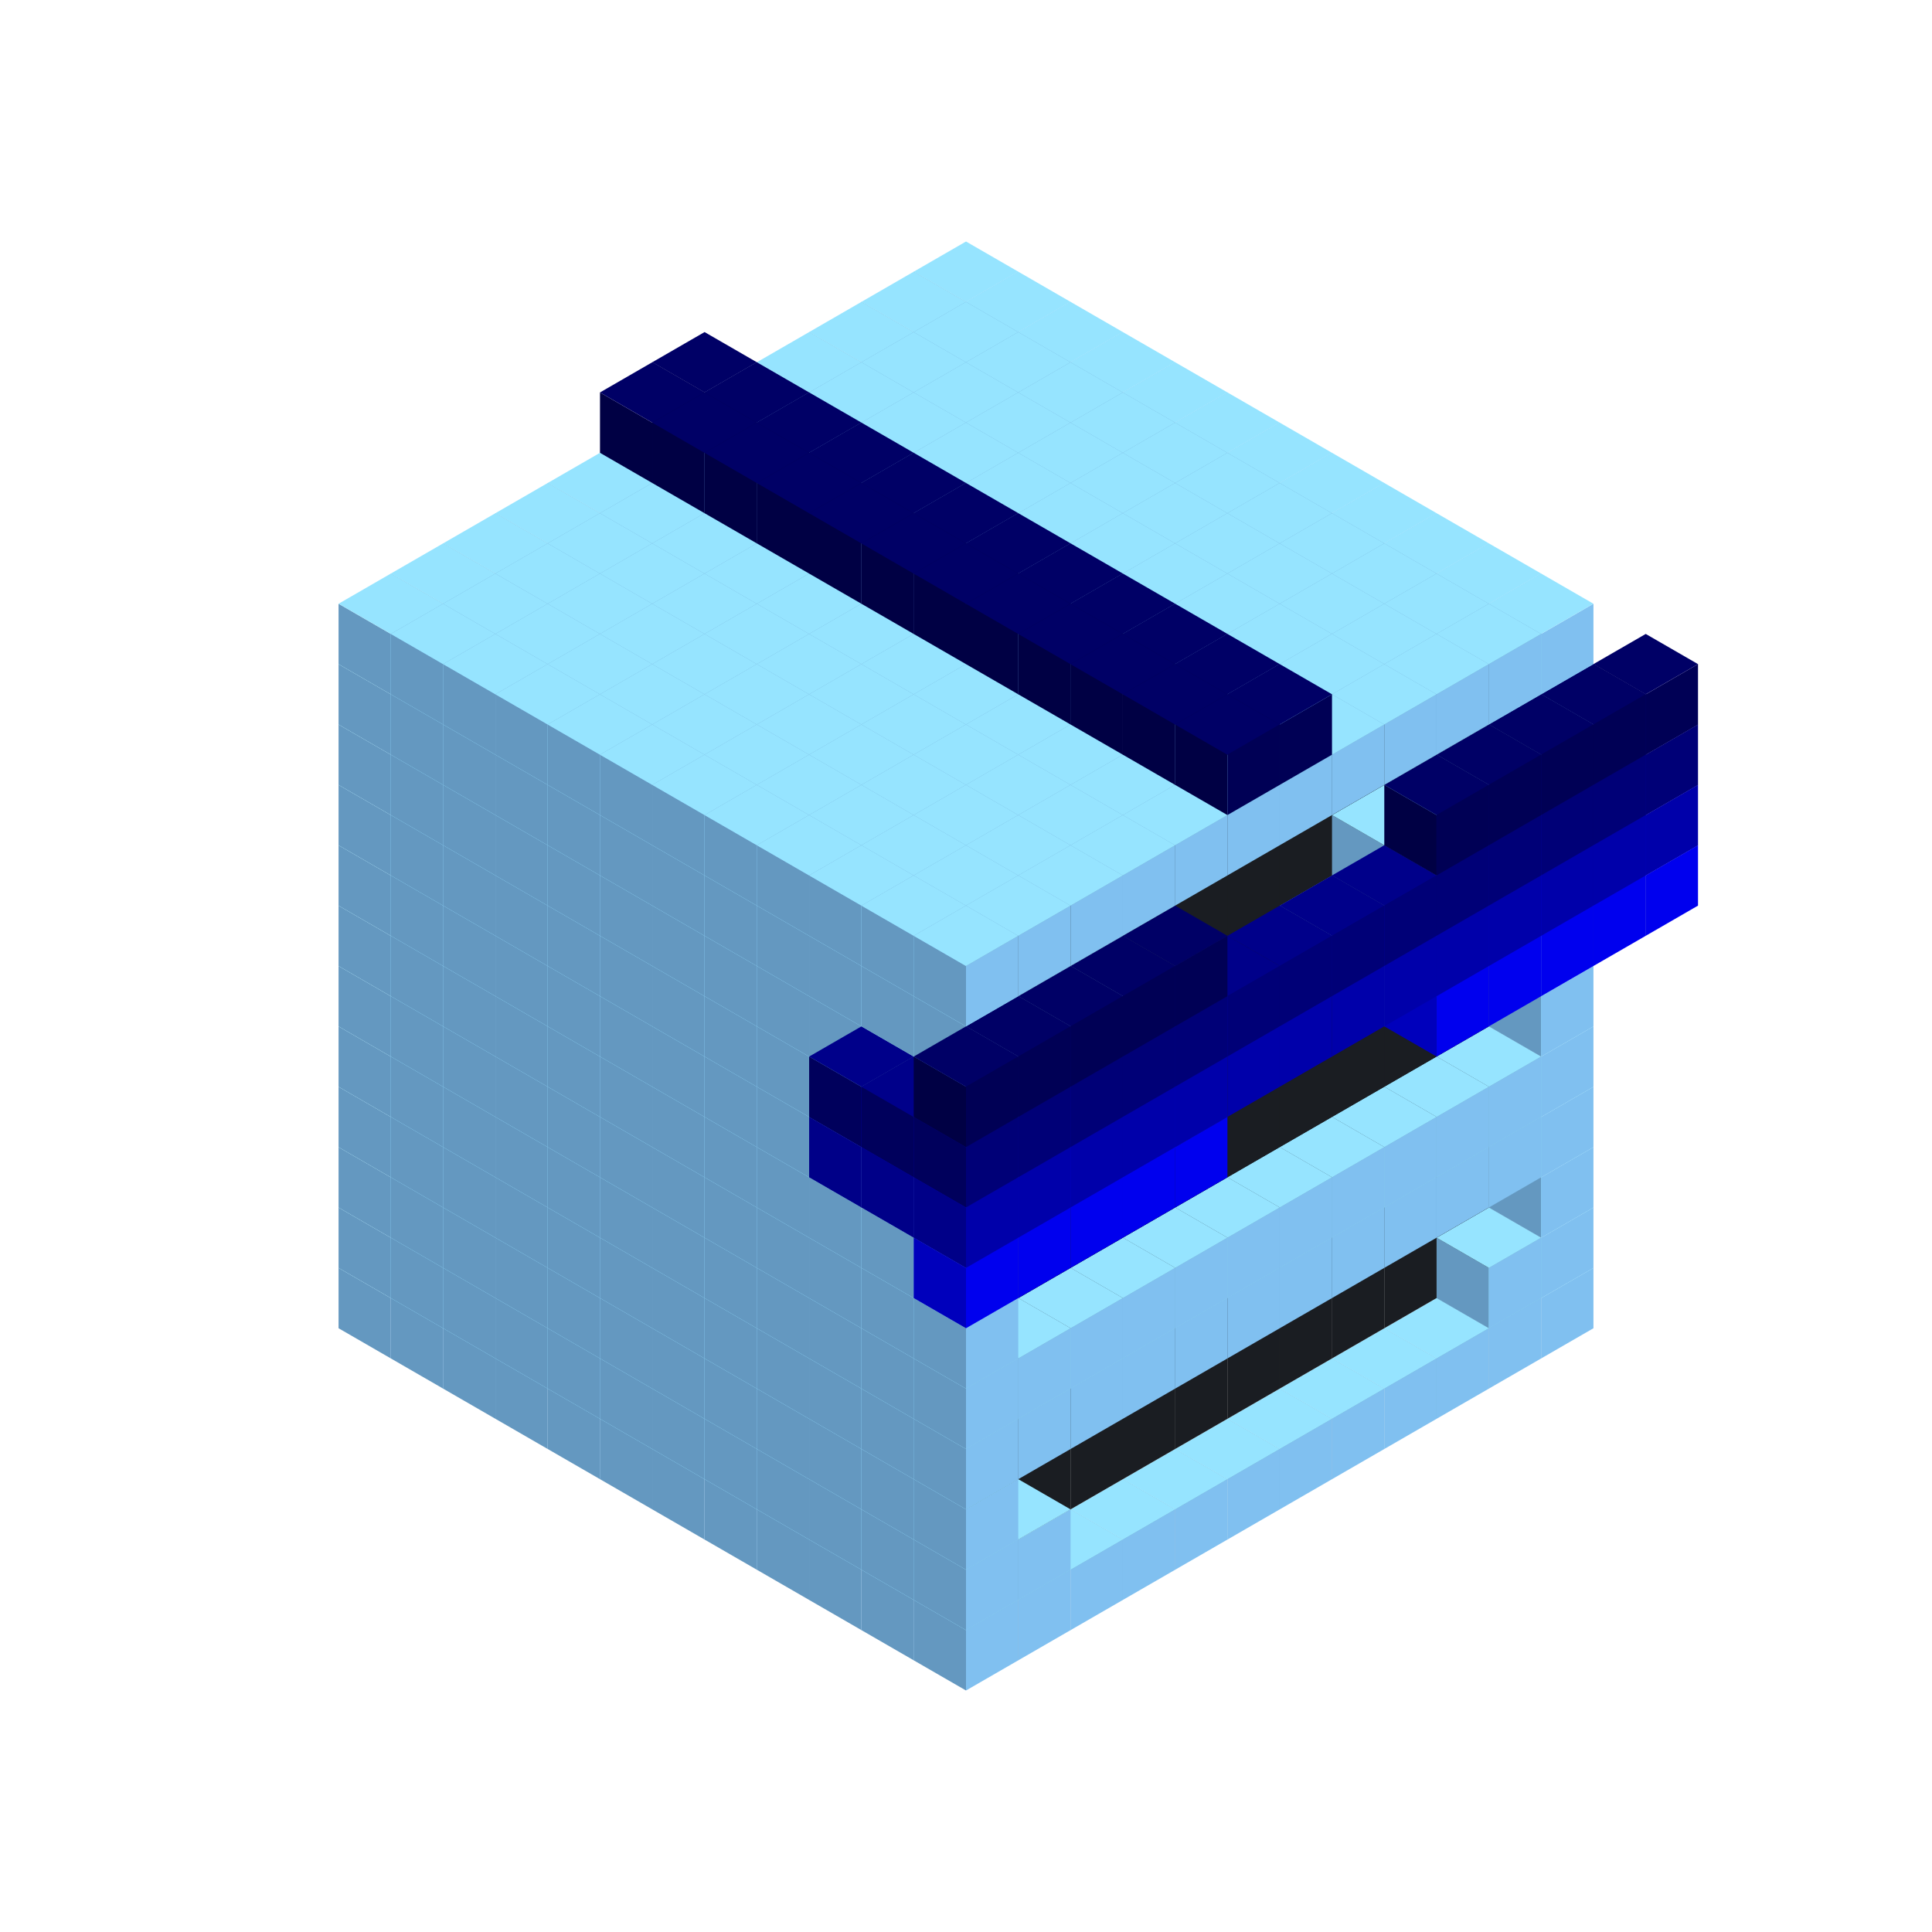 
<svg width='600' height='600' viewBox='4436371 5550000 3200000 3200000' xmlns='http://www.w3.org/2000/svg' xmlns:xlink='http://www.w3.org/1999/xlink'>
<use xlink:href='#v-0x000000c1-1' transform='translate(983738,3600000)'/>
<use xlink:href='#v-0x000000c1-1' transform='translate(1070341,3650000)'/>
<use xlink:href='#v-0x000000c1-1' transform='translate(1156944,3700000)'/>
<use xlink:href='#v-0x000000c1-1' transform='translate(1243547,3750000)'/>
<use xlink:href='#v-0x000000c1-1' transform='translate(1330150,3800000)'/>
<use xlink:href='#v-0x000000c1-1' transform='translate(1416753,3850000)'/>
<use xlink:href='#v-0x000000c1-1' transform='translate(1503356,3900000)'/>
<use xlink:href='#v-0x000000c1-1' transform='translate(1589959,3950000)'/>
<use xlink:href='#v-0x000000c1-1' transform='translate(1676562,4000000)'/>
<use xlink:href='#v-0x000000c1-1' transform='translate(1763165,4050000)'/>
<use xlink:href='#v-0x000000c1-1' transform='translate(1849768,4100000)'/>
<use xlink:href='#v-0x000000c1-1' transform='translate(2889004,3600000)'/>
<use xlink:href='#v-0x000000c1-1' transform='translate(2802401,3650000)'/>
<use xlink:href='#v-0x000000c1-1' transform='translate(2715798,3700000)'/>
<use xlink:href='#v-0x000000c1-1' transform='translate(2629195,3750000)'/>
<use xlink:href='#v-0x000000c1-1' transform='translate(2542592,3800000)'/>
<use xlink:href='#v-0x000000c1-1' transform='translate(2455989,3850000)'/>
<use xlink:href='#v-0x000000c1-1' transform='translate(2369386,3900000)'/>
<use xlink:href='#v-0x000000c1-1' transform='translate(2282783,3950000)'/>
<use xlink:href='#v-0x000000c1-1' transform='translate(2196180,4000000)'/>
<use xlink:href='#v-0x000000c1-1' transform='translate(2109577,4050000)'/>
<use xlink:href='#v-0x000000c1-1' transform='translate(2022974,4100000)'/>
<use xlink:href='#v-0x000000c1-1' transform='translate(1936371,4150000)'/>
<use xlink:href='#v-0x000000c1-1' transform='translate(983738,3500000)'/>
<use xlink:href='#v-0x000000c1-1' transform='translate(1070341,3550000)'/>
<use xlink:href='#v-0x000000c1-1' transform='translate(1156944,3600000)'/>
<use xlink:href='#v-0x000000c1-1' transform='translate(1243547,3650000)'/>
<use xlink:href='#v-0x000000c1-1' transform='translate(1330150,3700000)'/>
<use xlink:href='#v-0x000000c1-1' transform='translate(1416753,3750000)'/>
<use xlink:href='#v-0x000000c1-1' transform='translate(1503356,3800000)'/>
<use xlink:href='#v-0x000000c1-1' transform='translate(1589959,3850000)'/>
<use xlink:href='#v-0x000000c1-1' transform='translate(1676562,3900000)'/>
<use xlink:href='#v-0x000000c1-1' transform='translate(1763165,3950000)'/>
<use xlink:href='#v-0x000000c1-2' transform='translate(2715798,3500000)'/>
<use xlink:href='#v-0x000000c1-2' transform='translate(2629195,3550000)'/>
<use xlink:href='#v-0x000000c1-2' transform='translate(2542592,3600000)'/>
<use xlink:href='#v-0x000000c1-2' transform='translate(2455989,3650000)'/>
<use xlink:href='#v-0x000000c1-2' transform='translate(2369386,3700000)'/>
<use xlink:href='#v-0x000000c1-2' transform='translate(2282783,3750000)'/>
<use xlink:href='#v-0x000000c1-2' transform='translate(2196180,3800000)'/>
<use xlink:href='#v-0x000000c1-2' transform='translate(2109577,3850000)'/>
<use xlink:href='#v-0x000000c1-2' transform='translate(2022974,3900000)'/>
<use xlink:href='#v-0x000000c1-2' transform='translate(1936371,3950000)'/>
<use xlink:href='#v-0x000000c1-1' transform='translate(1849768,4000000)'/>
<use xlink:href='#v-0x000000c1-1' transform='translate(2889004,3500000)'/>
<use xlink:href='#v-0x000000c1-1' transform='translate(2802401,3550000)'/>
<use xlink:href='#v-0x000000c1-1' transform='translate(2022974,4000000)'/>
<use xlink:href='#v-0x000000c1-1' transform='translate(1936371,4050000)'/>
<use xlink:href='#v-0x000000c1-1' transform='translate(983738,3400000)'/>
<use xlink:href='#v-0x000000c1-1' transform='translate(1070341,3450000)'/>
<use xlink:href='#v-0x000000c1-1' transform='translate(1156944,3500000)'/>
<use xlink:href='#v-0x000000c1-1' transform='translate(1243547,3550000)'/>
<use xlink:href='#v-0x000000c1-1' transform='translate(1330150,3600000)'/>
<use xlink:href='#v-0x000000c1-1' transform='translate(1416753,3650000)'/>
<use xlink:href='#v-0x000000c1-1' transform='translate(1503356,3700000)'/>
<use xlink:href='#v-0x000000c1-1' transform='translate(1589959,3750000)'/>
<use xlink:href='#v-0x000000c1-1' transform='translate(1676562,3800000)'/>
<use xlink:href='#v-0x000000c1-1' transform='translate(1763165,3850000)'/>
<use xlink:href='#v-0x000000c1-2' transform='translate(2715798,3400000)'/>
<use xlink:href='#v-0x000000c1-2' transform='translate(2629195,3450000)'/>
<use xlink:href='#v-0x000000c1-2' transform='translate(2542592,3500000)'/>
<use xlink:href='#v-0x000000c1-2' transform='translate(2455989,3550000)'/>
<use xlink:href='#v-0x000000c1-2' transform='translate(2369386,3600000)'/>
<use xlink:href='#v-0x000000c1-2' transform='translate(2282783,3650000)'/>
<use xlink:href='#v-0x000000c1-2' transform='translate(2196180,3700000)'/>
<use xlink:href='#v-0x000000c1-2' transform='translate(2109577,3750000)'/>
<use xlink:href='#v-0x000000c1-2' transform='translate(2022974,3800000)'/>
<use xlink:href='#v-0x000000c1-2' transform='translate(1936371,3850000)'/>
<use xlink:href='#v-0x000000c1-1' transform='translate(1849768,3900000)'/>
<use xlink:href='#v-0x000000c1-1' transform='translate(2889004,3400000)'/>
<use xlink:href='#v-0x000000c1-1' transform='translate(1936371,3950000)'/>
<use xlink:href='#v-0x000000c1-1' transform='translate(983738,3300000)'/>
<use xlink:href='#v-0x000000c1-1' transform='translate(1070341,3350000)'/>
<use xlink:href='#v-0x000000c1-1' transform='translate(1156944,3400000)'/>
<use xlink:href='#v-0x000000c1-1' transform='translate(1243547,3450000)'/>
<use xlink:href='#v-0x000000c1-1' transform='translate(1330150,3500000)'/>
<use xlink:href='#v-0x000000c1-1' transform='translate(1416753,3550000)'/>
<use xlink:href='#v-0x000000c1-1' transform='translate(1503356,3600000)'/>
<use xlink:href='#v-0x000000c1-1' transform='translate(1589959,3650000)'/>
<use xlink:href='#v-0x000000c1-1' transform='translate(1676562,3700000)'/>
<use xlink:href='#v-0x000000c1-1' transform='translate(1763165,3750000)'/>
<use xlink:href='#v-0x000000c1-2' transform='translate(2715798,3300000)'/>
<use xlink:href='#v-0x000000c1-2' transform='translate(2629195,3350000)'/>
<use xlink:href='#v-0x000000c1-2' transform='translate(2542592,3400000)'/>
<use xlink:href='#v-0x000000c1-2' transform='translate(2455989,3450000)'/>
<use xlink:href='#v-0x000000c1-2' transform='translate(2369386,3500000)'/>
<use xlink:href='#v-0x000000c1-2' transform='translate(2282783,3550000)'/>
<use xlink:href='#v-0x000000c1-2' transform='translate(2196180,3600000)'/>
<use xlink:href='#v-0x000000c1-2' transform='translate(2109577,3650000)'/>
<use xlink:href='#v-0x000000c1-2' transform='translate(2022974,3700000)'/>
<use xlink:href='#v-0x000000c1-2' transform='translate(1936371,3750000)'/>
<use xlink:href='#v-0x000000c1-1' transform='translate(1849768,3800000)'/>
<use xlink:href='#v-0x000000c1-1' transform='translate(2889004,3300000)'/>
<use xlink:href='#v-0x000000c1-1' transform='translate(2802401,3350000)'/>
<use xlink:href='#v-0x000000c1-1' transform='translate(2715798,3400000)'/>
<use xlink:href='#v-0x000000c1-1' transform='translate(2629195,3450000)'/>
<use xlink:href='#v-0x000000c1-1' transform='translate(2542592,3500000)'/>
<use xlink:href='#v-0x000000c1-1' transform='translate(2455989,3550000)'/>
<use xlink:href='#v-0x000000c1-1' transform='translate(2369386,3600000)'/>
<use xlink:href='#v-0x000000c1-1' transform='translate(2282783,3650000)'/>
<use xlink:href='#v-0x000000c1-1' transform='translate(2196180,3700000)'/>
<use xlink:href='#v-0x000000c1-1' transform='translate(2109577,3750000)'/>
<use xlink:href='#v-0x000000c1-1' transform='translate(2022974,3800000)'/>
<use xlink:href='#v-0x000000c1-1' transform='translate(1936371,3850000)'/>
<use xlink:href='#v-0x000000c1-1' transform='translate(983738,3200000)'/>
<use xlink:href='#v-0x000000c1-1' transform='translate(1070341,3250000)'/>
<use xlink:href='#v-0x000000c1-1' transform='translate(1156944,3300000)'/>
<use xlink:href='#v-0x000000c1-1' transform='translate(1243547,3350000)'/>
<use xlink:href='#v-0x000000c1-1' transform='translate(1330150,3400000)'/>
<use xlink:href='#v-0x000000c1-1' transform='translate(1416753,3450000)'/>
<use xlink:href='#v-0x000000c1-1' transform='translate(1503356,3500000)'/>
<use xlink:href='#v-0x000000c1-1' transform='translate(1589959,3550000)'/>
<use xlink:href='#v-0x000000c1-1' transform='translate(1676562,3600000)'/>
<use xlink:href='#v-0x000000c1-1' transform='translate(1763165,3650000)'/>
<use xlink:href='#v-0x000000c1-2' transform='translate(2715798,3200000)'/>
<use xlink:href='#v-0x000000c1-2' transform='translate(2629195,3250000)'/>
<use xlink:href='#v-0x000000c1-2' transform='translate(2542592,3300000)'/>
<use xlink:href='#v-0x000000c1-2' transform='translate(2455989,3350000)'/>
<use xlink:href='#v-0x000000c1-2' transform='translate(2369386,3400000)'/>
<use xlink:href='#v-0x000000c1-2' transform='translate(2282783,3450000)'/>
<use xlink:href='#v-0x000000c1-2' transform='translate(2196180,3500000)'/>
<use xlink:href='#v-0x000000c1-2' transform='translate(2109577,3550000)'/>
<use xlink:href='#v-0x000000c1-2' transform='translate(2022974,3600000)'/>
<use xlink:href='#v-0x000000c1-2' transform='translate(1936371,3650000)'/>
<use xlink:href='#v-0x000000c1-1' transform='translate(1849768,3700000)'/>
<use xlink:href='#v-0x000000c1-1' transform='translate(2889004,3200000)'/>
<use xlink:href='#v-0x000000c1-1' transform='translate(2802401,3250000)'/>
<use xlink:href='#v-0x000000c1-1' transform='translate(2715798,3300000)'/>
<use xlink:href='#v-0x000000c1-1' transform='translate(2629195,3350000)'/>
<use xlink:href='#v-0x000000c1-1' transform='translate(2542592,3400000)'/>
<use xlink:href='#v-0x000000c1-1' transform='translate(2455989,3450000)'/>
<use xlink:href='#v-0x000000c1-1' transform='translate(2369386,3500000)'/>
<use xlink:href='#v-0x000000c1-1' transform='translate(2282783,3550000)'/>
<use xlink:href='#v-0x000000c1-1' transform='translate(2196180,3600000)'/>
<use xlink:href='#v-0x000000c1-1' transform='translate(2109577,3650000)'/>
<use xlink:href='#v-0x000000c1-1' transform='translate(2022974,3700000)'/>
<use xlink:href='#v-0x000000c1-1' transform='translate(1936371,3750000)'/>
<use xlink:href='#v-0x000000c1-1' transform='translate(983738,3100000)'/>
<use xlink:href='#v-0x000000c1-1' transform='translate(1070341,3150000)'/>
<use xlink:href='#v-0x000000c1-1' transform='translate(1156944,3200000)'/>
<use xlink:href='#v-0x000000c1-1' transform='translate(1243547,3250000)'/>
<use xlink:href='#v-0x000000c1-1' transform='translate(1330150,3300000)'/>
<use xlink:href='#v-0x000000c1-1' transform='translate(1416753,3350000)'/>
<use xlink:href='#v-0x000000c1-1' transform='translate(1503356,3400000)'/>
<use xlink:href='#v-0x000000c1-1' transform='translate(1589959,3450000)'/>
<use xlink:href='#v-0x000000c1-1' transform='translate(1676562,3500000)'/>
<use xlink:href='#v-0x000000c1-1' transform='translate(1763165,3550000)'/>
<use xlink:href='#v-0x000000c1-2' transform='translate(2715798,3100000)'/>
<use xlink:href='#v-0x000000c1-2' transform='translate(2629195,3150000)'/>
<use xlink:href='#v-0x000000c1-2' transform='translate(2542592,3200000)'/>
<use xlink:href='#v-0x000000c1-2' transform='translate(2455989,3250000)'/>
<use xlink:href='#v-0x000000c1-2' transform='translate(2369386,3300000)'/>
<use xlink:href='#v-0x000000c1-2' transform='translate(2282783,3350000)'/>
<use xlink:href='#v-0x000000c1-2' transform='translate(2196180,3400000)'/>
<use xlink:href='#v-0x000000c1-2' transform='translate(2109577,3450000)'/>
<use xlink:href='#v-0x000000c1-2' transform='translate(2022974,3500000)'/>
<use xlink:href='#v-0x000000c1-2' transform='translate(1936371,3550000)'/>
<use xlink:href='#v-0x000000c1-1' transform='translate(1849768,3600000)'/>
<use xlink:href='#v-0x000000c1-1' transform='translate(2889004,3100000)'/>
<use xlink:href='#v-0x000000c1-1' transform='translate(1936371,3650000)'/>
<use xlink:href='#v-0x000000c1-1' transform='translate(983738,3000000)'/>
<use xlink:href='#v-0x000000c1-1' transform='translate(1070341,3050000)'/>
<use xlink:href='#v-0x000000c1-1' transform='translate(1156944,3100000)'/>
<use xlink:href='#v-0x000000c1-1' transform='translate(1243547,3150000)'/>
<use xlink:href='#v-0x000000c1-1' transform='translate(1330150,3200000)'/>
<use xlink:href='#v-0x000000c1-1' transform='translate(1416753,3250000)'/>
<use xlink:href='#v-0x000000c1-1' transform='translate(1503356,3300000)'/>
<use xlink:href='#v-0x000000c1-1' transform='translate(1589959,3350000)'/>
<use xlink:href='#v-0x000000c1-1' transform='translate(1676562,3400000)'/>
<use xlink:href='#v-0x000000c1-1' transform='translate(1763165,3450000)'/>
<use xlink:href='#v-0x000000c1-2' transform='translate(2715798,3000000)'/>
<use xlink:href='#v-0x000000c1-2' transform='translate(2629195,3050000)'/>
<use xlink:href='#v-0x000000c1-2' transform='translate(2542592,3100000)'/>
<use xlink:href='#v-0x000000c1-2' transform='translate(2455989,3150000)'/>
<use xlink:href='#v-0x000000c1-2' transform='translate(2369386,3200000)'/>
<use xlink:href='#v-0x000000c1-2' transform='translate(2282783,3250000)'/>
<use xlink:href='#v-0x000000c1-2' transform='translate(2196180,3300000)'/>
<use xlink:href='#v-0x000000c1-2' transform='translate(2109577,3350000)'/>
<use xlink:href='#v-0x000000c1-2' transform='translate(2022974,3400000)'/>
<use xlink:href='#v-0x000000c1-2' transform='translate(1936371,3450000)'/>
<use xlink:href='#v-0x000000c1-1' transform='translate(1849768,3500000)'/>
<use xlink:href='#v-0x000000c1-1' transform='translate(2889004,3000000)'/>
<use xlink:href='#v-0x000000c1-1' transform='translate(1936371,3550000)'/>
<use xlink:href='#v-0x000000c1-1' transform='translate(983738,2900000)'/>
<use xlink:href='#v-0x000000c1-1' transform='translate(1070341,2950000)'/>
<use xlink:href='#v-0x000000c1-1' transform='translate(1156944,3000000)'/>
<use xlink:href='#v-0x000000c1-1' transform='translate(1243547,3050000)'/>
<use xlink:href='#v-0x000000c1-1' transform='translate(1330150,3100000)'/>
<use xlink:href='#v-0x000000c1-1' transform='translate(1416753,3150000)'/>
<use xlink:href='#v-0x000000c1-1' transform='translate(1503356,3200000)'/>
<use xlink:href='#v-0x000000c1-1' transform='translate(1589959,3250000)'/>
<use xlink:href='#v-0x000000c1-1' transform='translate(1676562,3300000)'/>
<use xlink:href='#v-0x000000c1-1' transform='translate(1763165,3350000)'/>
<use xlink:href='#v-0x000000c1-2' transform='translate(2715798,2900000)'/>
<use xlink:href='#v-0x000000c1-2' transform='translate(2629195,2950000)'/>
<use xlink:href='#v-0x000000c1-2' transform='translate(2542592,3000000)'/>
<use xlink:href='#v-0x000000c1-2' transform='translate(2455989,3050000)'/>
<use xlink:href='#v-0x000000c1-2' transform='translate(2369386,3100000)'/>
<use xlink:href='#v-0x000000c1-2' transform='translate(2282783,3150000)'/>
<use xlink:href='#v-0x000000c1-2' transform='translate(2196180,3200000)'/>
<use xlink:href='#v-0x000000c1-2' transform='translate(2109577,3250000)'/>
<use xlink:href='#v-0x000000c1-2' transform='translate(2022974,3300000)'/>
<use xlink:href='#v-0x000000c1-2' transform='translate(1936371,3350000)'/>
<use xlink:href='#v-0x000000c1-1' transform='translate(1849768,3400000)'/>
<use xlink:href='#v-0x000000c1-1' transform='translate(2889004,2900000)'/>
<use xlink:href='#v-0x000000c1-1' transform='translate(2802401,2950000)'/>
<use xlink:href='#v-0x000000c1-1' transform='translate(2715798,3000000)'/>
<use xlink:href='#v-0x000000c1-1' transform='translate(2629195,3050000)'/>
<use xlink:href='#v-0x000000c1-1' transform='translate(2196180,3300000)'/>
<use xlink:href='#v-0x000000c1-1' transform='translate(2109577,3350000)'/>
<use xlink:href='#v-0x000000c1-1' transform='translate(2022974,3400000)'/>
<use xlink:href='#v-0x000000c1-1' transform='translate(1936371,3450000)'/>
<use xlink:href='#v-0x000000c1-7' transform='translate(3062210,2900000)'/>
<use xlink:href='#v-0x000000c1-7' transform='translate(2975607,2950000)'/>
<use xlink:href='#v-0x000000c1-7' transform='translate(2889004,3000000)'/>
<use xlink:href='#v-0x000000c1-7' transform='translate(2802401,3050000)'/>
<use xlink:href='#v-0x000000c1-7' transform='translate(2715798,3100000)'/>
<use xlink:href='#v-0x000000c1-7' transform='translate(2282783,3350000)'/>
<use xlink:href='#v-0x000000c1-7' transform='translate(2196180,3400000)'/>
<use xlink:href='#v-0x000000c1-7' transform='translate(2109577,3450000)'/>
<use xlink:href='#v-0x000000c1-7' transform='translate(2022974,3500000)'/>
<use xlink:href='#v-0x000000c1-7' transform='translate(1936371,3550000)'/>
<use xlink:href='#v-0x000000c1-1' transform='translate(983738,2800000)'/>
<use xlink:href='#v-0x000000c1-1' transform='translate(1070341,2850000)'/>
<use xlink:href='#v-0x000000c1-1' transform='translate(1156944,2900000)'/>
<use xlink:href='#v-0x000000c1-1' transform='translate(1243547,2950000)'/>
<use xlink:href='#v-0x000000c1-1' transform='translate(1330150,3000000)'/>
<use xlink:href='#v-0x000000c1-1' transform='translate(1416753,3050000)'/>
<use xlink:href='#v-0x000000c1-1' transform='translate(1503356,3100000)'/>
<use xlink:href='#v-0x000000c1-1' transform='translate(1589959,3150000)'/>
<use xlink:href='#v-0x000000c1-1' transform='translate(1676562,3200000)'/>
<use xlink:href='#v-0x000000c1-1' transform='translate(1763165,3250000)'/>
<use xlink:href='#v-0x000000c1-6' transform='translate(2889004,2700000)'/>
<use xlink:href='#v-0x000000c1-2' transform='translate(2715798,2800000)'/>
<use xlink:href='#v-0x000000c1-2' transform='translate(2629195,2850000)'/>
<use xlink:href='#v-0x000000c1-2' transform='translate(2542592,2900000)'/>
<use xlink:href='#v-0x000000c1-2' transform='translate(2455989,2950000)'/>
<use xlink:href='#v-0x000000c1-2' transform='translate(2369386,3000000)'/>
<use xlink:href='#v-0x000000c1-2' transform='translate(2282783,3050000)'/>
<use xlink:href='#v-0x000000c1-2' transform='translate(2196180,3100000)'/>
<use xlink:href='#v-0x000000c1-2' transform='translate(2109577,3150000)'/>
<use xlink:href='#v-0x000000c1-2' transform='translate(2022974,3200000)'/>
<use xlink:href='#v-0x000000c1-2' transform='translate(1936371,3250000)'/>
<use xlink:href='#v-0x000000c1-1' transform='translate(1849768,3300000)'/>
<use xlink:href='#v-0x000000c1-6' transform='translate(1763165,3350000)'/>
<use xlink:href='#v-0x000000c1-6' transform='translate(2975607,2750000)'/>
<use xlink:href='#v-0x000000c1-1' transform='translate(2889004,2800000)'/>
<use xlink:href='#v-0x000000c1-1' transform='translate(2802401,2850000)'/>
<use xlink:href='#v-0x000000c1-3' transform='translate(2715798,2900000)'/>
<use xlink:href='#v-0x000000c1-3' transform='translate(2629195,2950000)'/>
<use xlink:href='#v-0x000000c1-1' transform='translate(2542592,3000000)'/>
<use xlink:href='#v-0x000000c1-1' transform='translate(2282783,3150000)'/>
<use xlink:href='#v-0x000000c1-3' transform='translate(2196180,3200000)'/>
<use xlink:href='#v-0x000000c1-3' transform='translate(2109577,3250000)'/>
<use xlink:href='#v-0x000000c1-1' transform='translate(2022974,3300000)'/>
<use xlink:href='#v-0x000000c1-1' transform='translate(1936371,3350000)'/>
<use xlink:href='#v-0x000000c1-6' transform='translate(1849768,3400000)'/>
<use xlink:href='#v-0x000000c1-6' transform='translate(3062210,2800000)'/>
<use xlink:href='#v-0x000000c1-6' transform='translate(2975607,2850000)'/>
<use xlink:href='#v-0x000000c1-6' transform='translate(2889004,2900000)'/>
<use xlink:href='#v-0x000000c1-6' transform='translate(2802401,2950000)'/>
<use xlink:href='#v-0x000000c1-6' transform='translate(2715798,3000000)'/>
<use xlink:href='#v-0x000000c1-6' transform='translate(2629195,3050000)'/>
<use xlink:href='#v-0x000000c1-6' transform='translate(2542592,3100000)'/>
<use xlink:href='#v-0x000000c1-6' transform='translate(2455989,3150000)'/>
<use xlink:href='#v-0x000000c1-6' transform='translate(2369386,3200000)'/>
<use xlink:href='#v-0x000000c1-6' transform='translate(2282783,3250000)'/>
<use xlink:href='#v-0x000000c1-6' transform='translate(2196180,3300000)'/>
<use xlink:href='#v-0x000000c1-6' transform='translate(2109577,3350000)'/>
<use xlink:href='#v-0x000000c1-6' transform='translate(2022974,3400000)'/>
<use xlink:href='#v-0x000000c1-6' transform='translate(1936371,3450000)'/>
<use xlink:href='#v-0x000000c1-1' transform='translate(983738,2700000)'/>
<use xlink:href='#v-0x000000c1-1' transform='translate(1070341,2750000)'/>
<use xlink:href='#v-0x000000c1-1' transform='translate(1156944,2800000)'/>
<use xlink:href='#v-0x000000c1-1' transform='translate(1243547,2850000)'/>
<use xlink:href='#v-0x000000c1-1' transform='translate(1330150,2900000)'/>
<use xlink:href='#v-0x000000c1-1' transform='translate(1416753,2950000)'/>
<use xlink:href='#v-0x000000c1-1' transform='translate(1503356,3000000)'/>
<use xlink:href='#v-0x000000c1-1' transform='translate(1589959,3050000)'/>
<use xlink:href='#v-0x000000c1-1' transform='translate(1676562,3100000)'/>
<use xlink:href='#v-0x000000c1-1' transform='translate(1763165,3150000)'/>
<use xlink:href='#v-0x000000c1-5' transform='translate(2889004,2600000)'/>
<use xlink:href='#v-0x000000c1-2' transform='translate(2715798,2700000)'/>
<use xlink:href='#v-0x000000c1-2' transform='translate(2629195,2750000)'/>
<use xlink:href='#v-0x000000c1-2' transform='translate(2542592,2800000)'/>
<use xlink:href='#v-0x000000c1-2' transform='translate(2455989,2850000)'/>
<use xlink:href='#v-0x000000c1-2' transform='translate(2369386,2900000)'/>
<use xlink:href='#v-0x000000c1-2' transform='translate(2282783,2950000)'/>
<use xlink:href='#v-0x000000c1-2' transform='translate(2196180,3000000)'/>
<use xlink:href='#v-0x000000c1-2' transform='translate(2109577,3050000)'/>
<use xlink:href='#v-0x000000c1-2' transform='translate(2022974,3100000)'/>
<use xlink:href='#v-0x000000c1-2' transform='translate(1936371,3150000)'/>
<use xlink:href='#v-0x000000c1-1' transform='translate(1849768,3200000)'/>
<use xlink:href='#v-0x000000c1-5' transform='translate(1763165,3250000)'/>
<use xlink:href='#v-0x000000c1-5' transform='translate(2975607,2650000)'/>
<use xlink:href='#v-0x000000c1-1' transform='translate(2889004,2700000)'/>
<use xlink:href='#v-0x000000c1-1' transform='translate(2802401,2750000)'/>
<use xlink:href='#v-0x000000c1-1' transform='translate(2715798,2800000)'/>
<use xlink:href='#v-0x000000c1-1' transform='translate(2629195,2850000)'/>
<use xlink:href='#v-0x000000c1-1' transform='translate(2196180,3100000)'/>
<use xlink:href='#v-0x000000c1-1' transform='translate(2109577,3150000)'/>
<use xlink:href='#v-0x000000c1-1' transform='translate(2022974,3200000)'/>
<use xlink:href='#v-0x000000c1-1' transform='translate(1936371,3250000)'/>
<use xlink:href='#v-0x000000c1-5' transform='translate(1849768,3300000)'/>
<use xlink:href='#v-0x000000c1-5' transform='translate(3062210,2700000)'/>
<use xlink:href='#v-0x000000c1-5' transform='translate(2975607,2750000)'/>
<use xlink:href='#v-0x000000c1-5' transform='translate(2889004,2800000)'/>
<use xlink:href='#v-0x000000c1-5' transform='translate(2802401,2850000)'/>
<use xlink:href='#v-0x000000c1-5' transform='translate(2715798,2900000)'/>
<use xlink:href='#v-0x000000c1-5' transform='translate(2629195,2950000)'/>
<use xlink:href='#v-0x000000c1-5' transform='translate(2542592,3000000)'/>
<use xlink:href='#v-0x000000c1-5' transform='translate(2455989,3050000)'/>
<use xlink:href='#v-0x000000c1-5' transform='translate(2369386,3100000)'/>
<use xlink:href='#v-0x000000c1-5' transform='translate(2282783,3150000)'/>
<use xlink:href='#v-0x000000c1-5' transform='translate(2196180,3200000)'/>
<use xlink:href='#v-0x000000c1-5' transform='translate(2109577,3250000)'/>
<use xlink:href='#v-0x000000c1-5' transform='translate(2022974,3300000)'/>
<use xlink:href='#v-0x000000c1-5' transform='translate(1936371,3350000)'/>
<use xlink:href='#v-0x000000c1-1' transform='translate(983738,2600000)'/>
<use xlink:href='#v-0x000000c1-1' transform='translate(1070341,2650000)'/>
<use xlink:href='#v-0x000000c1-1' transform='translate(1156944,2700000)'/>
<use xlink:href='#v-0x000000c1-1' transform='translate(1243547,2750000)'/>
<use xlink:href='#v-0x000000c1-1' transform='translate(1330150,2800000)'/>
<use xlink:href='#v-0x000000c1-1' transform='translate(1416753,2850000)'/>
<use xlink:href='#v-0x000000c1-1' transform='translate(1503356,2900000)'/>
<use xlink:href='#v-0x000000c1-1' transform='translate(1589959,2950000)'/>
<use xlink:href='#v-0x000000c1-1' transform='translate(1676562,3000000)'/>
<use xlink:href='#v-0x000000c1-1' transform='translate(1763165,3050000)'/>
<use xlink:href='#v-0x000000c1-2' transform='translate(2715798,2600000)'/>
<use xlink:href='#v-0x000000c1-2' transform='translate(2629195,2650000)'/>
<use xlink:href='#v-0x000000c1-2' transform='translate(2542592,2700000)'/>
<use xlink:href='#v-0x000000c1-2' transform='translate(2455989,2750000)'/>
<use xlink:href='#v-0x000000c1-2' transform='translate(2369386,2800000)'/>
<use xlink:href='#v-0x000000c1-2' transform='translate(2282783,2850000)'/>
<use xlink:href='#v-0x000000c1-2' transform='translate(2196180,2900000)'/>
<use xlink:href='#v-0x000000c1-2' transform='translate(2109577,2950000)'/>
<use xlink:href='#v-0x000000c1-2' transform='translate(2022974,3000000)'/>
<use xlink:href='#v-0x000000c1-2' transform='translate(1936371,3050000)'/>
<use xlink:href='#v-0x000000c1-1' transform='translate(1849768,3100000)'/>
<use xlink:href='#v-0x000000c1-1' transform='translate(2889004,2600000)'/>
<use xlink:href='#v-0x000000c1-1' transform='translate(1936371,3150000)'/>
<use xlink:href='#v-0x000000c1-4' transform='translate(3062210,2600000)'/>
<use xlink:href='#v-0x000000c1-4' transform='translate(2975607,2650000)'/>
<use xlink:href='#v-0x000000c1-4' transform='translate(2889004,2700000)'/>
<use xlink:href='#v-0x000000c1-4' transform='translate(2802401,2750000)'/>
<use xlink:href='#v-0x000000c1-4' transform='translate(2715798,2800000)'/>
<use xlink:href='#v-0x000000c1-4' transform='translate(2282783,3050000)'/>
<use xlink:href='#v-0x000000c1-4' transform='translate(2196180,3100000)'/>
<use xlink:href='#v-0x000000c1-4' transform='translate(2109577,3150000)'/>
<use xlink:href='#v-0x000000c1-4' transform='translate(2022974,3200000)'/>
<use xlink:href='#v-0x000000c1-4' transform='translate(1936371,3250000)'/>
<use xlink:href='#v-0x000000c1-1' transform='translate(1936371,1950000)'/>
<use xlink:href='#v-0x000000c1-1' transform='translate(1849768,2000000)'/>
<use xlink:href='#v-0x000000c1-1' transform='translate(1763165,2050000)'/>
<use xlink:href='#v-0x000000c1-1' transform='translate(1676562,2100000)'/>
<use xlink:href='#v-0x000000c1-1' transform='translate(1589959,2150000)'/>
<use xlink:href='#v-0x000000c1-1' transform='translate(1503356,2200000)'/>
<use xlink:href='#v-0x000000c1-1' transform='translate(1416753,2250000)'/>
<use xlink:href='#v-0x000000c1-1' transform='translate(1330150,2300000)'/>
<use xlink:href='#v-0x000000c1-1' transform='translate(1243547,2350000)'/>
<use xlink:href='#v-0x000000c1-1' transform='translate(1156944,2400000)'/>
<use xlink:href='#v-0x000000c1-1' transform='translate(1070341,2450000)'/>
<use xlink:href='#v-0x000000c1-1' transform='translate(983738,2500000)'/>
<use xlink:href='#v-0x000000c1-1' transform='translate(2022974,2000000)'/>
<use xlink:href='#v-0x000000c1-1' transform='translate(1936371,2050000)'/>
<use xlink:href='#v-0x000000c1-1' transform='translate(1849768,2100000)'/>
<use xlink:href='#v-0x000000c1-1' transform='translate(1763165,2150000)'/>
<use xlink:href='#v-0x000000c1-1' transform='translate(1676562,2200000)'/>
<use xlink:href='#v-0x000000c1-1' transform='translate(1589959,2250000)'/>
<use xlink:href='#v-0x000000c1-1' transform='translate(1503356,2300000)'/>
<use xlink:href='#v-0x000000c1-1' transform='translate(1416753,2350000)'/>
<use xlink:href='#v-0x000000c1-1' transform='translate(1330150,2400000)'/>
<use xlink:href='#v-0x000000c1-1' transform='translate(1243547,2450000)'/>
<use xlink:href='#v-0x000000c1-1' transform='translate(1156944,2500000)'/>
<use xlink:href='#v-0x000000c1-1' transform='translate(1070341,2550000)'/>
<use xlink:href='#v-0x000000c1-1' transform='translate(2109577,2050000)'/>
<use xlink:href='#v-0x000000c1-1' transform='translate(2022974,2100000)'/>
<use xlink:href='#v-0x000000c1-1' transform='translate(1936371,2150000)'/>
<use xlink:href='#v-0x000000c1-1' transform='translate(1849768,2200000)'/>
<use xlink:href='#v-0x000000c1-1' transform='translate(1763165,2250000)'/>
<use xlink:href='#v-0x000000c1-1' transform='translate(1676562,2300000)'/>
<use xlink:href='#v-0x000000c1-1' transform='translate(1589959,2350000)'/>
<use xlink:href='#v-0x000000c1-1' transform='translate(1503356,2400000)'/>
<use xlink:href='#v-0x000000c1-1' transform='translate(1416753,2450000)'/>
<use xlink:href='#v-0x000000c1-1' transform='translate(1330150,2500000)'/>
<use xlink:href='#v-0x000000c1-1' transform='translate(1243547,2550000)'/>
<use xlink:href='#v-0x000000c1-1' transform='translate(1156944,2600000)'/>
<use xlink:href='#v-0x000000c1-1' transform='translate(2196180,2100000)'/>
<use xlink:href='#v-0x000000c1-1' transform='translate(2109577,2150000)'/>
<use xlink:href='#v-0x000000c1-1' transform='translate(2022974,2200000)'/>
<use xlink:href='#v-0x000000c1-1' transform='translate(1936371,2250000)'/>
<use xlink:href='#v-0x000000c1-1' transform='translate(1849768,2300000)'/>
<use xlink:href='#v-0x000000c1-1' transform='translate(1763165,2350000)'/>
<use xlink:href='#v-0x000000c1-1' transform='translate(1676562,2400000)'/>
<use xlink:href='#v-0x000000c1-1' transform='translate(1589959,2450000)'/>
<use xlink:href='#v-0x000000c1-1' transform='translate(1503356,2500000)'/>
<use xlink:href='#v-0x000000c1-1' transform='translate(1416753,2550000)'/>
<use xlink:href='#v-0x000000c1-1' transform='translate(1330150,2600000)'/>
<use xlink:href='#v-0x000000c1-1' transform='translate(1243547,2650000)'/>
<use xlink:href='#v-0x000000c1-1' transform='translate(2282783,2150000)'/>
<use xlink:href='#v-0x000000c1-1' transform='translate(2196180,2200000)'/>
<use xlink:href='#v-0x000000c1-1' transform='translate(2109577,2250000)'/>
<use xlink:href='#v-0x000000c1-1' transform='translate(2022974,2300000)'/>
<use xlink:href='#v-0x000000c1-1' transform='translate(1936371,2350000)'/>
<use xlink:href='#v-0x000000c1-1' transform='translate(1849768,2400000)'/>
<use xlink:href='#v-0x000000c1-1' transform='translate(1763165,2450000)'/>
<use xlink:href='#v-0x000000c1-1' transform='translate(1676562,2500000)'/>
<use xlink:href='#v-0x000000c1-1' transform='translate(1589959,2550000)'/>
<use xlink:href='#v-0x000000c1-1' transform='translate(1503356,2600000)'/>
<use xlink:href='#v-0x000000c1-1' transform='translate(1416753,2650000)'/>
<use xlink:href='#v-0x000000c1-1' transform='translate(1330150,2700000)'/>
<use xlink:href='#v-0x000000c1-1' transform='translate(2369386,2200000)'/>
<use xlink:href='#v-0x000000c1-1' transform='translate(2282783,2250000)'/>
<use xlink:href='#v-0x000000c1-1' transform='translate(2196180,2300000)'/>
<use xlink:href='#v-0x000000c1-1' transform='translate(2109577,2350000)'/>
<use xlink:href='#v-0x000000c1-1' transform='translate(2022974,2400000)'/>
<use xlink:href='#v-0x000000c1-1' transform='translate(1936371,2450000)'/>
<use xlink:href='#v-0x000000c1-1' transform='translate(1849768,2500000)'/>
<use xlink:href='#v-0x000000c1-1' transform='translate(1763165,2550000)'/>
<use xlink:href='#v-0x000000c1-1' transform='translate(1676562,2600000)'/>
<use xlink:href='#v-0x000000c1-1' transform='translate(1589959,2650000)'/>
<use xlink:href='#v-0x000000c1-1' transform='translate(1503356,2700000)'/>
<use xlink:href='#v-0x000000c1-1' transform='translate(1416753,2750000)'/>
<use xlink:href='#v-0x000000c1-1' transform='translate(2455989,2250000)'/>
<use xlink:href='#v-0x000000c1-1' transform='translate(2369386,2300000)'/>
<use xlink:href='#v-0x000000c1-1' transform='translate(2282783,2350000)'/>
<use xlink:href='#v-0x000000c1-1' transform='translate(2196180,2400000)'/>
<use xlink:href='#v-0x000000c1-1' transform='translate(2109577,2450000)'/>
<use xlink:href='#v-0x000000c1-1' transform='translate(2022974,2500000)'/>
<use xlink:href='#v-0x000000c1-1' transform='translate(1936371,2550000)'/>
<use xlink:href='#v-0x000000c1-1' transform='translate(1849768,2600000)'/>
<use xlink:href='#v-0x000000c1-1' transform='translate(1763165,2650000)'/>
<use xlink:href='#v-0x000000c1-1' transform='translate(1676562,2700000)'/>
<use xlink:href='#v-0x000000c1-1' transform='translate(1589959,2750000)'/>
<use xlink:href='#v-0x000000c1-1' transform='translate(1503356,2800000)'/>
<use xlink:href='#v-0x000000c1-1' transform='translate(2542592,2300000)'/>
<use xlink:href='#v-0x000000c1-1' transform='translate(2455989,2350000)'/>
<use xlink:href='#v-0x000000c1-1' transform='translate(2369386,2400000)'/>
<use xlink:href='#v-0x000000c1-1' transform='translate(2282783,2450000)'/>
<use xlink:href='#v-0x000000c1-1' transform='translate(2196180,2500000)'/>
<use xlink:href='#v-0x000000c1-1' transform='translate(2109577,2550000)'/>
<use xlink:href='#v-0x000000c1-1' transform='translate(2022974,2600000)'/>
<use xlink:href='#v-0x000000c1-1' transform='translate(1936371,2650000)'/>
<use xlink:href='#v-0x000000c1-1' transform='translate(1849768,2700000)'/>
<use xlink:href='#v-0x000000c1-1' transform='translate(1763165,2750000)'/>
<use xlink:href='#v-0x000000c1-1' transform='translate(1676562,2800000)'/>
<use xlink:href='#v-0x000000c1-1' transform='translate(1589959,2850000)'/>
<use xlink:href='#v-0x000000c1-1' transform='translate(2629195,2350000)'/>
<use xlink:href='#v-0x000000c1-1' transform='translate(2542592,2400000)'/>
<use xlink:href='#v-0x000000c1-1' transform='translate(2455989,2450000)'/>
<use xlink:href='#v-0x000000c1-1' transform='translate(2369386,2500000)'/>
<use xlink:href='#v-0x000000c1-1' transform='translate(2282783,2550000)'/>
<use xlink:href='#v-0x000000c1-1' transform='translate(2196180,2600000)'/>
<use xlink:href='#v-0x000000c1-1' transform='translate(2109577,2650000)'/>
<use xlink:href='#v-0x000000c1-1' transform='translate(2022974,2700000)'/>
<use xlink:href='#v-0x000000c1-1' transform='translate(1936371,2750000)'/>
<use xlink:href='#v-0x000000c1-1' transform='translate(1849768,2800000)'/>
<use xlink:href='#v-0x000000c1-1' transform='translate(1763165,2850000)'/>
<use xlink:href='#v-0x000000c1-1' transform='translate(1676562,2900000)'/>
<use xlink:href='#v-0x000000c1-1' transform='translate(2715798,2400000)'/>
<use xlink:href='#v-0x000000c1-1' transform='translate(2629195,2450000)'/>
<use xlink:href='#v-0x000000c1-1' transform='translate(2542592,2500000)'/>
<use xlink:href='#v-0x000000c1-1' transform='translate(2455989,2550000)'/>
<use xlink:href='#v-0x000000c1-1' transform='translate(2369386,2600000)'/>
<use xlink:href='#v-0x000000c1-1' transform='translate(2282783,2650000)'/>
<use xlink:href='#v-0x000000c1-1' transform='translate(2196180,2700000)'/>
<use xlink:href='#v-0x000000c1-1' transform='translate(2109577,2750000)'/>
<use xlink:href='#v-0x000000c1-1' transform='translate(2022974,2800000)'/>
<use xlink:href='#v-0x000000c1-1' transform='translate(1936371,2850000)'/>
<use xlink:href='#v-0x000000c1-1' transform='translate(1849768,2900000)'/>
<use xlink:href='#v-0x000000c1-1' transform='translate(1763165,2950000)'/>
<use xlink:href='#v-0x000000c1-1' transform='translate(2802401,2450000)'/>
<use xlink:href='#v-0x000000c1-1' transform='translate(2715798,2500000)'/>
<use xlink:href='#v-0x000000c1-1' transform='translate(2629195,2550000)'/>
<use xlink:href='#v-0x000000c1-1' transform='translate(2542592,2600000)'/>
<use xlink:href='#v-0x000000c1-1' transform='translate(2455989,2650000)'/>
<use xlink:href='#v-0x000000c1-1' transform='translate(2369386,2700000)'/>
<use xlink:href='#v-0x000000c1-1' transform='translate(2282783,2750000)'/>
<use xlink:href='#v-0x000000c1-1' transform='translate(2196180,2800000)'/>
<use xlink:href='#v-0x000000c1-1' transform='translate(2109577,2850000)'/>
<use xlink:href='#v-0x000000c1-1' transform='translate(2022974,2900000)'/>
<use xlink:href='#v-0x000000c1-1' transform='translate(1936371,2950000)'/>
<use xlink:href='#v-0x000000c1-1' transform='translate(1849768,3000000)'/>
<use xlink:href='#v-0x000000c1-1' transform='translate(2889004,2500000)'/>
<use xlink:href='#v-0x000000c1-1' transform='translate(2802401,2550000)'/>
<use xlink:href='#v-0x000000c1-1' transform='translate(2715798,2600000)'/>
<use xlink:href='#v-0x000000c1-1' transform='translate(2629195,2650000)'/>
<use xlink:href='#v-0x000000c1-1' transform='translate(2542592,2700000)'/>
<use xlink:href='#v-0x000000c1-1' transform='translate(2455989,2750000)'/>
<use xlink:href='#v-0x000000c1-1' transform='translate(2369386,2800000)'/>
<use xlink:href='#v-0x000000c1-1' transform='translate(2282783,2850000)'/>
<use xlink:href='#v-0x000000c1-1' transform='translate(2196180,2900000)'/>
<use xlink:href='#v-0x000000c1-1' transform='translate(2109577,2950000)'/>
<use xlink:href='#v-0x000000c1-1' transform='translate(2022974,3000000)'/>
<use xlink:href='#v-0x000000c1-1' transform='translate(1936371,3050000)'/>
<use xlink:href='#v-0x000000c1-8' transform='translate(1503356,2100000)'/>
<use xlink:href='#v-0x000000c1-8' transform='translate(1416753,2150000)'/>
<use xlink:href='#v-0x000000c1-8' transform='translate(1589959,2150000)'/>
<use xlink:href='#v-0x000000c1-8' transform='translate(1503356,2200000)'/>
<use xlink:href='#v-0x000000c1-8' transform='translate(1676562,2200000)'/>
<use xlink:href='#v-0x000000c1-8' transform='translate(1589959,2250000)'/>
<use xlink:href='#v-0x000000c1-8' transform='translate(1763165,2250000)'/>
<use xlink:href='#v-0x000000c1-8' transform='translate(1676562,2300000)'/>
<use xlink:href='#v-0x000000c1-8' transform='translate(1849768,2300000)'/>
<use xlink:href='#v-0x000000c1-8' transform='translate(1763165,2350000)'/>
<use xlink:href='#v-0x000000c1-8' transform='translate(1936371,2350000)'/>
<use xlink:href='#v-0x000000c1-8' transform='translate(1849768,2400000)'/>
<use xlink:href='#v-0x000000c1-8' transform='translate(2022974,2400000)'/>
<use xlink:href='#v-0x000000c1-8' transform='translate(1936371,2450000)'/>
<use xlink:href='#v-0x000000c1-8' transform='translate(2109577,2450000)'/>
<use xlink:href='#v-0x000000c1-8' transform='translate(2022974,2500000)'/>
<use xlink:href='#v-0x000000c1-8' transform='translate(2196180,2500000)'/>
<use xlink:href='#v-0x000000c1-8' transform='translate(2109577,2550000)'/>
<use xlink:href='#v-0x000000c1-8' transform='translate(2282783,2550000)'/>
<use xlink:href='#v-0x000000c1-8' transform='translate(2196180,2600000)'/>
<use xlink:href='#v-0x000000c1-8' transform='translate(2369386,2600000)'/>
<use xlink:href='#v-0x000000c1-8' transform='translate(2282783,2650000)'/>
<use xlink:href='#v-0x000000c1-8' transform='translate(2455989,2650000)'/>
<use xlink:href='#v-0x000000c1-8' transform='translate(2369386,2700000)'/>
<defs>
<g id='v-0x000000c1-1'>
<polygon points='4100000,4100000 4100000,4200000 4013397,4150000 4013397,4050000' fill='#6498c0'/>
<polygon points='4100000,4100000 4100000,4200000 4186602,4150000 4186602,4050000' fill='#80c0f0'/>
<polygon points='4100000,4100000 4013397,4050000 4100000,4000000 4186602,4050000' fill='#96e4ff'/>
</g>
<g id='v-0x000000c1-2'>
<polygon points='4100000,4100000 4100000,4200000 4013397,4150000 4013397,4050000' fill='#141418'/>
<polygon points='4100000,4100000 4100000,4200000 4186602,4150000 4186602,4050000' fill='#1a1d22'/>
<polygon points='4100000,4100000 4013397,4050000 4100000,4000000 4186602,4050000' fill='#1e1e24'/>
</g>
<g id='v-0x000000c1-3'>
<polygon points='4100000,4100000 4100000,4200000 4013397,4150000 4013397,4050000' fill='#202044'/>
<polygon points='4100000,4100000 4100000,4200000 4186602,4150000 4186602,4050000' fill='#282858'/>
<polygon points='4100000,4100000 4013397,4050000 4100000,4000000 4186602,4050000' fill='#303066'/>
</g>
<g id='v-0x000000c1-4'>
<polygon points='4100000,4100000 4100000,4200000 4013397,4150000 4013397,4050000' fill='#000044'/>
<polygon points='4100000,4100000 4100000,4200000 4186602,4150000 4186602,4050000' fill='#000055'/>
<polygon points='4100000,4100000 4013397,4050000 4100000,4000000 4186602,4050000' fill='#000066'/>
</g>
<g id='v-0x000000c1-5'>
<polygon points='4100000,4100000 4100000,4200000 4013397,4150000 4013397,4050000' fill='#00005c'/>
<polygon points='4100000,4100000 4100000,4200000 4186602,4150000 4186602,4050000' fill='#000077'/>
<polygon points='4100000,4100000 4013397,4050000 4100000,4000000 4186602,4050000' fill='#00008a'/>
</g>
<g id='v-0x000000c1-6'>
<polygon points='4100000,4100000 4100000,4200000 4013397,4150000 4013397,4050000' fill='#000088'/>
<polygon points='4100000,4100000 4100000,4200000 4186602,4150000 4186602,4050000' fill='#0000aa'/>
<polygon points='4100000,4100000 4013397,4050000 4100000,4000000 4186602,4050000' fill='#0000cc'/>
</g>
<g id='v-0x000000c1-7'>
<polygon points='4100000,4100000 4100000,4200000 4013397,4150000 4013397,4050000' fill='#0000bc'/>
<polygon points='4100000,4100000 4100000,4200000 4186602,4150000 4186602,4050000' fill='#0000ee'/>
<polygon points='4100000,4100000 4013397,4050000 4100000,4000000 4186602,4050000' fill='#0000ff'/>
</g>
<g id='v-0x000000c1-8'>
<polygon points='4100000,4100000 4100000,4200000 4013397,4150000 4013397,4050000' fill='#000044'/>
<polygon points='4100000,4100000 4100000,4200000 4186602,4150000 4186602,4050000' fill='#000055'/>
<polygon points='4100000,4100000 4013397,4050000 4100000,4000000 4186602,4050000' fill='#000066'/>
</g>
</defs>
</svg>
